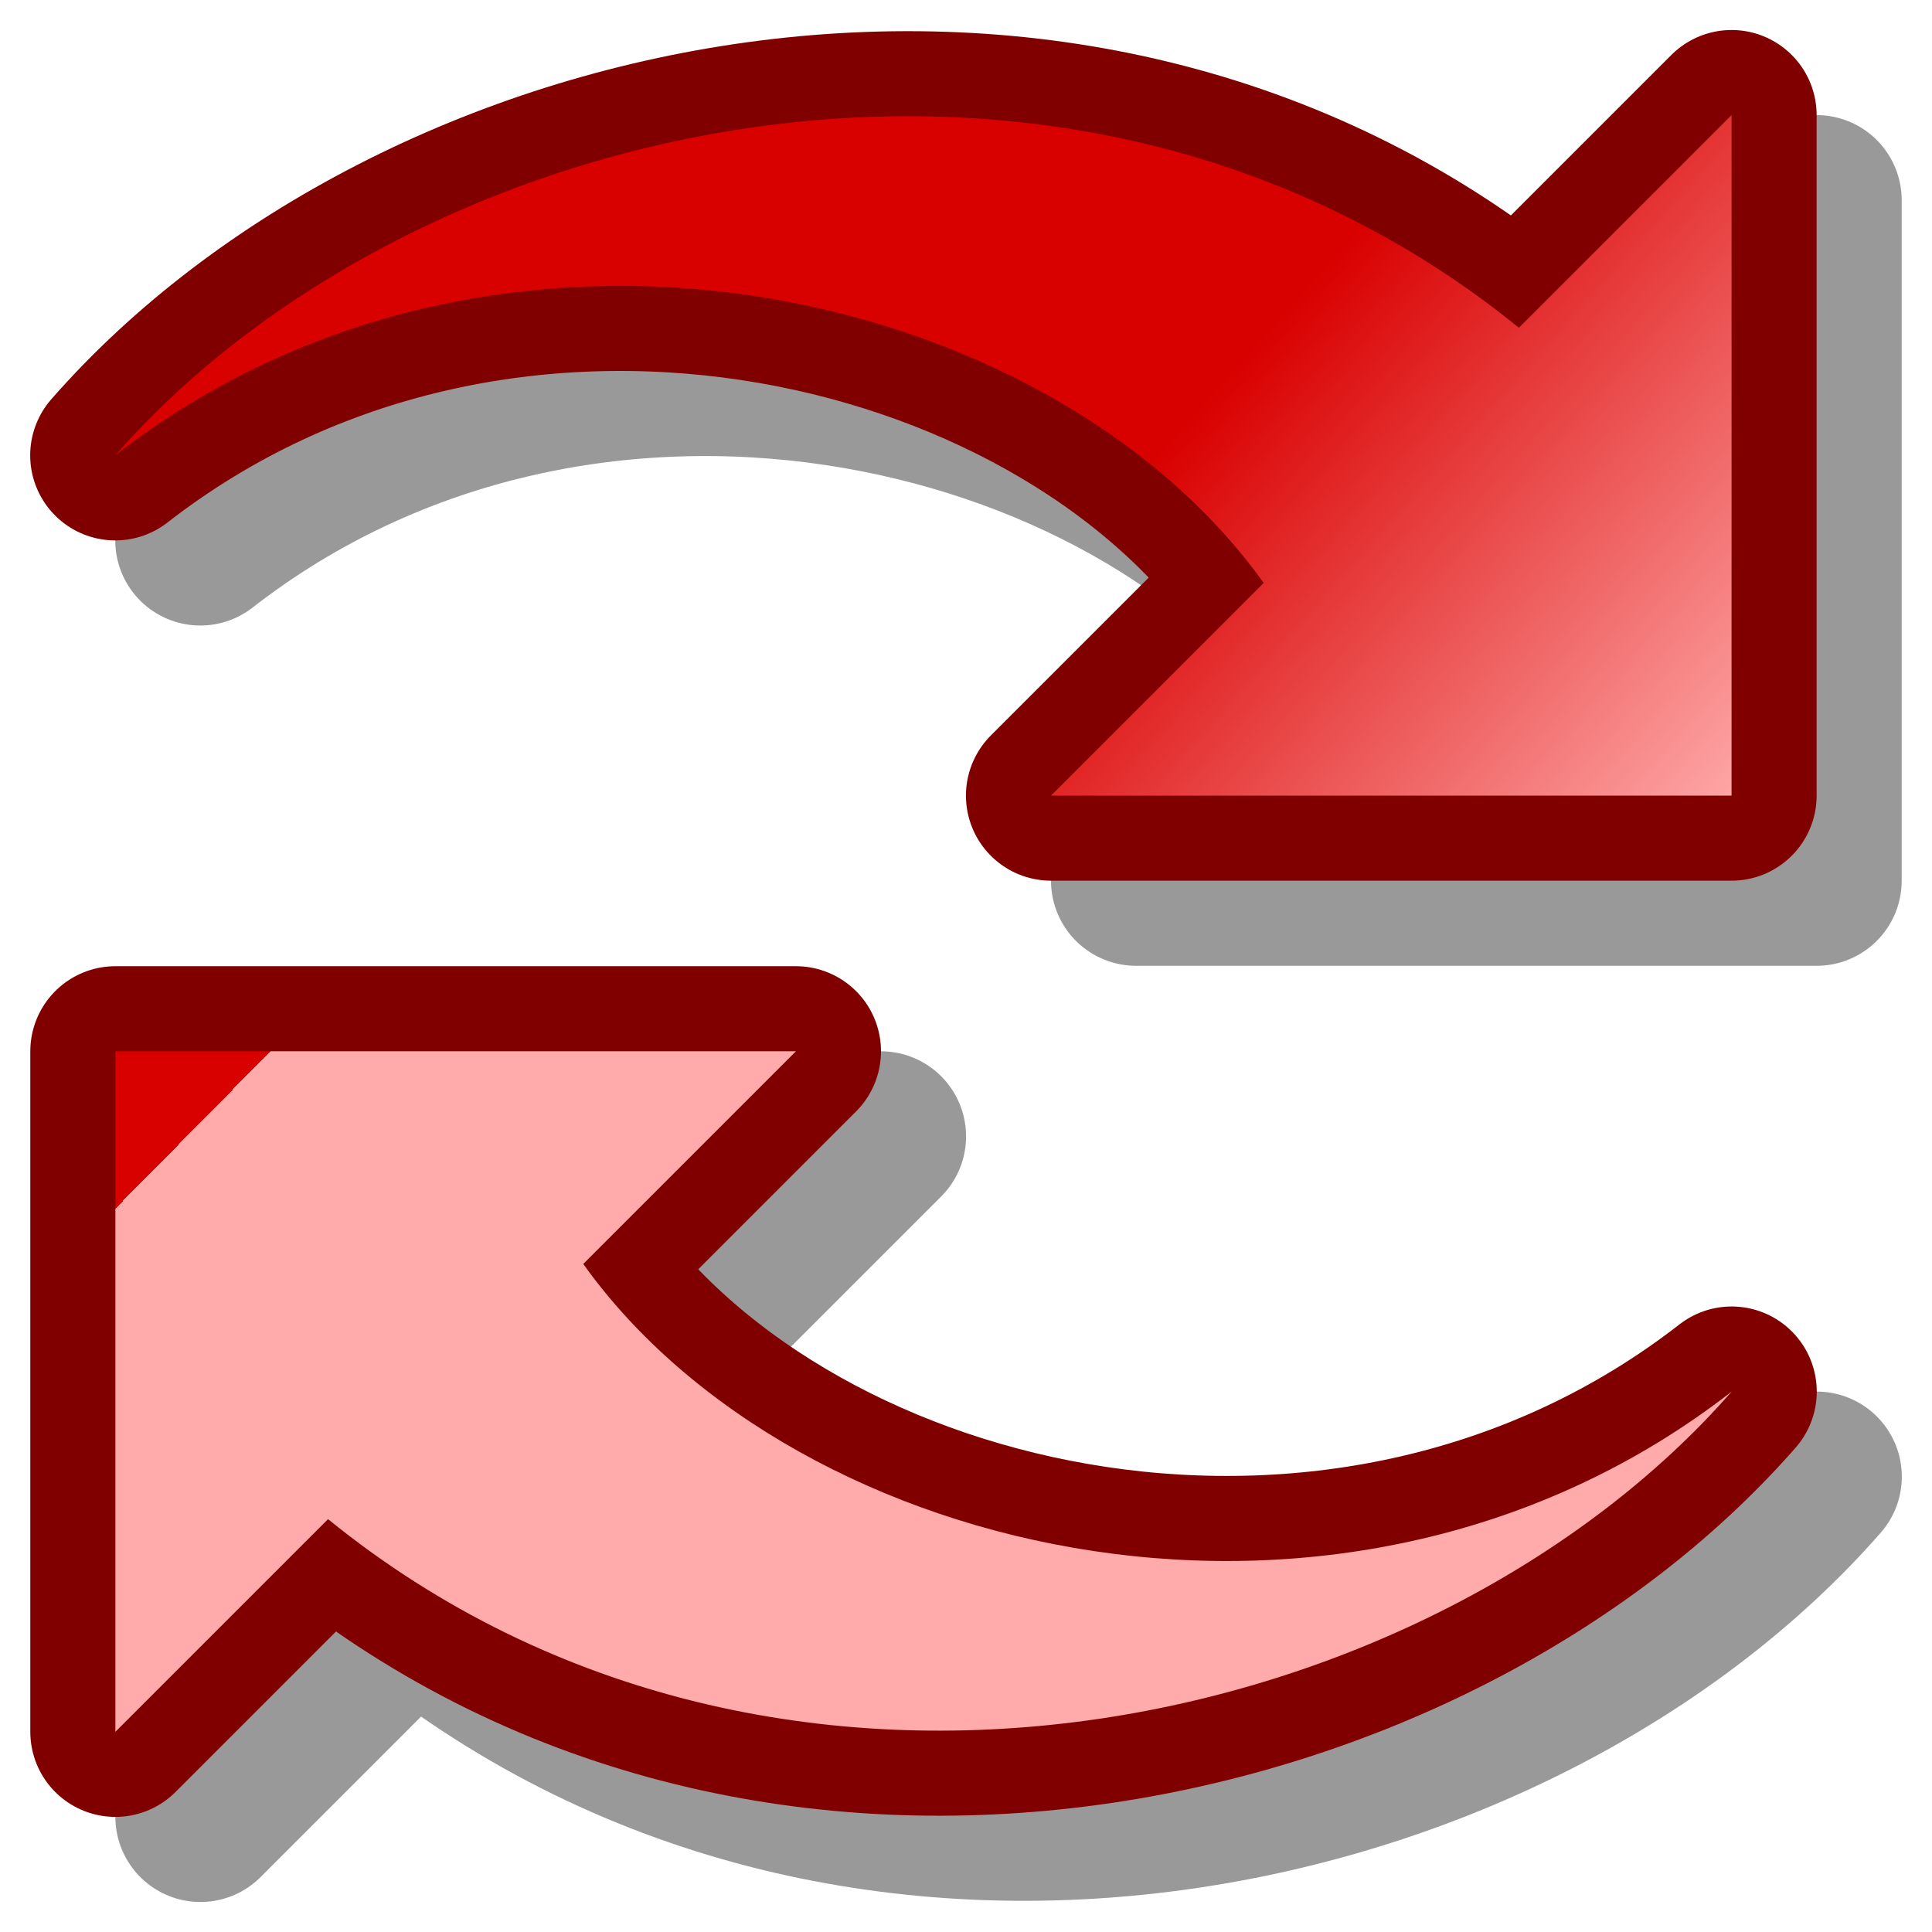 <?xml version="1.0" encoding="UTF-8" standalone="yes"?>
<svg version="1.1" width="64" height="64" color-interpolation="linearRGB"
     xmlns:svg="http://www.w3.org/2000/svg" xmlns="http://www.w3.org/2000/svg">
 <g>
  <path style="fill:none; stroke:#000000; stroke-opacity:0.4; stroke-width:4; stroke-linecap:round; stroke-linejoin:round"
        d="M40 2V18H24L29 13C24 6 11 3 2 10C9 2 24.38 -1.62 35 7L40 2z"
        transform="matrix(1.409,0,0,1.409,3.818,3.813)"
  />
  <path style="fill:none; stroke:#800000; stroke-width:4; stroke-linecap:round; stroke-linejoin:round"
        d="M40 2V18H24L29 13C24 6 11 3 2 10C9 2 24.38 -1.62 35 7L40 2z"
        transform="matrix(1.409,0,0,1.409,1,0.994)"
  />
  <linearGradient id="gradient0" gradientUnits="userSpaceOnUse" x1="-24.74" y1="91.77" x2="-36.7" y2="81.15">
   <stop offset="0" stop-color="#ffabab"/>
   <stop offset="1" stop-color="#d90000"/>
  </linearGradient>
  <path style="fill:url(#gradient0)"
        d="M40 2V18H24L29 13C24 6 11 3 2 10C9 2 24.38 -1.62 35 7L40 2z"
        transform="matrix(1.409,0,0,1.409,1,0.994)"
  />
  <path style="fill:none; stroke:#000000; stroke-opacity:0.4; stroke-width:4; stroke-linecap:round; stroke-linejoin:round"
        d="M40 2V18H24L29 13C24 6 11 3 2 10C9 2 24.38 -1.62 35 7L40 2z"
        transform="matrix(-1.409,0,-0,-1.409,63,63.006)"
  />
  <path style="fill:none; stroke:#800000; stroke-width:4; stroke-linecap:round; stroke-linejoin:round"
        d="M40 2V18H24L29 13C24 6 11 3 2 10C9 2 24.38 -1.62 35 7L40 2z"
        transform="matrix(-1.409,0,-0,-1.409,60.182,60.187)"
  />
  <linearGradient id="gradient1" gradientUnits="userSpaceOnUse" x1="75.36" y1="-40.31" x2="84.74" y2="-31.06">
   <stop offset="1" stop-color="#ffabab"/>
   <stop offset="0" stop-color="#d90000"/>
  </linearGradient>
  <path style="fill:url(#gradient1)"
        d="M40 2V18H24L29 13C24 6 11 3 2 10C9 2 24.38 -1.62 35 7L40 2z"
        transform="matrix(-1.409,0,-0,-1.409,60.182,60.187)"
  />
 </g>
</svg>
